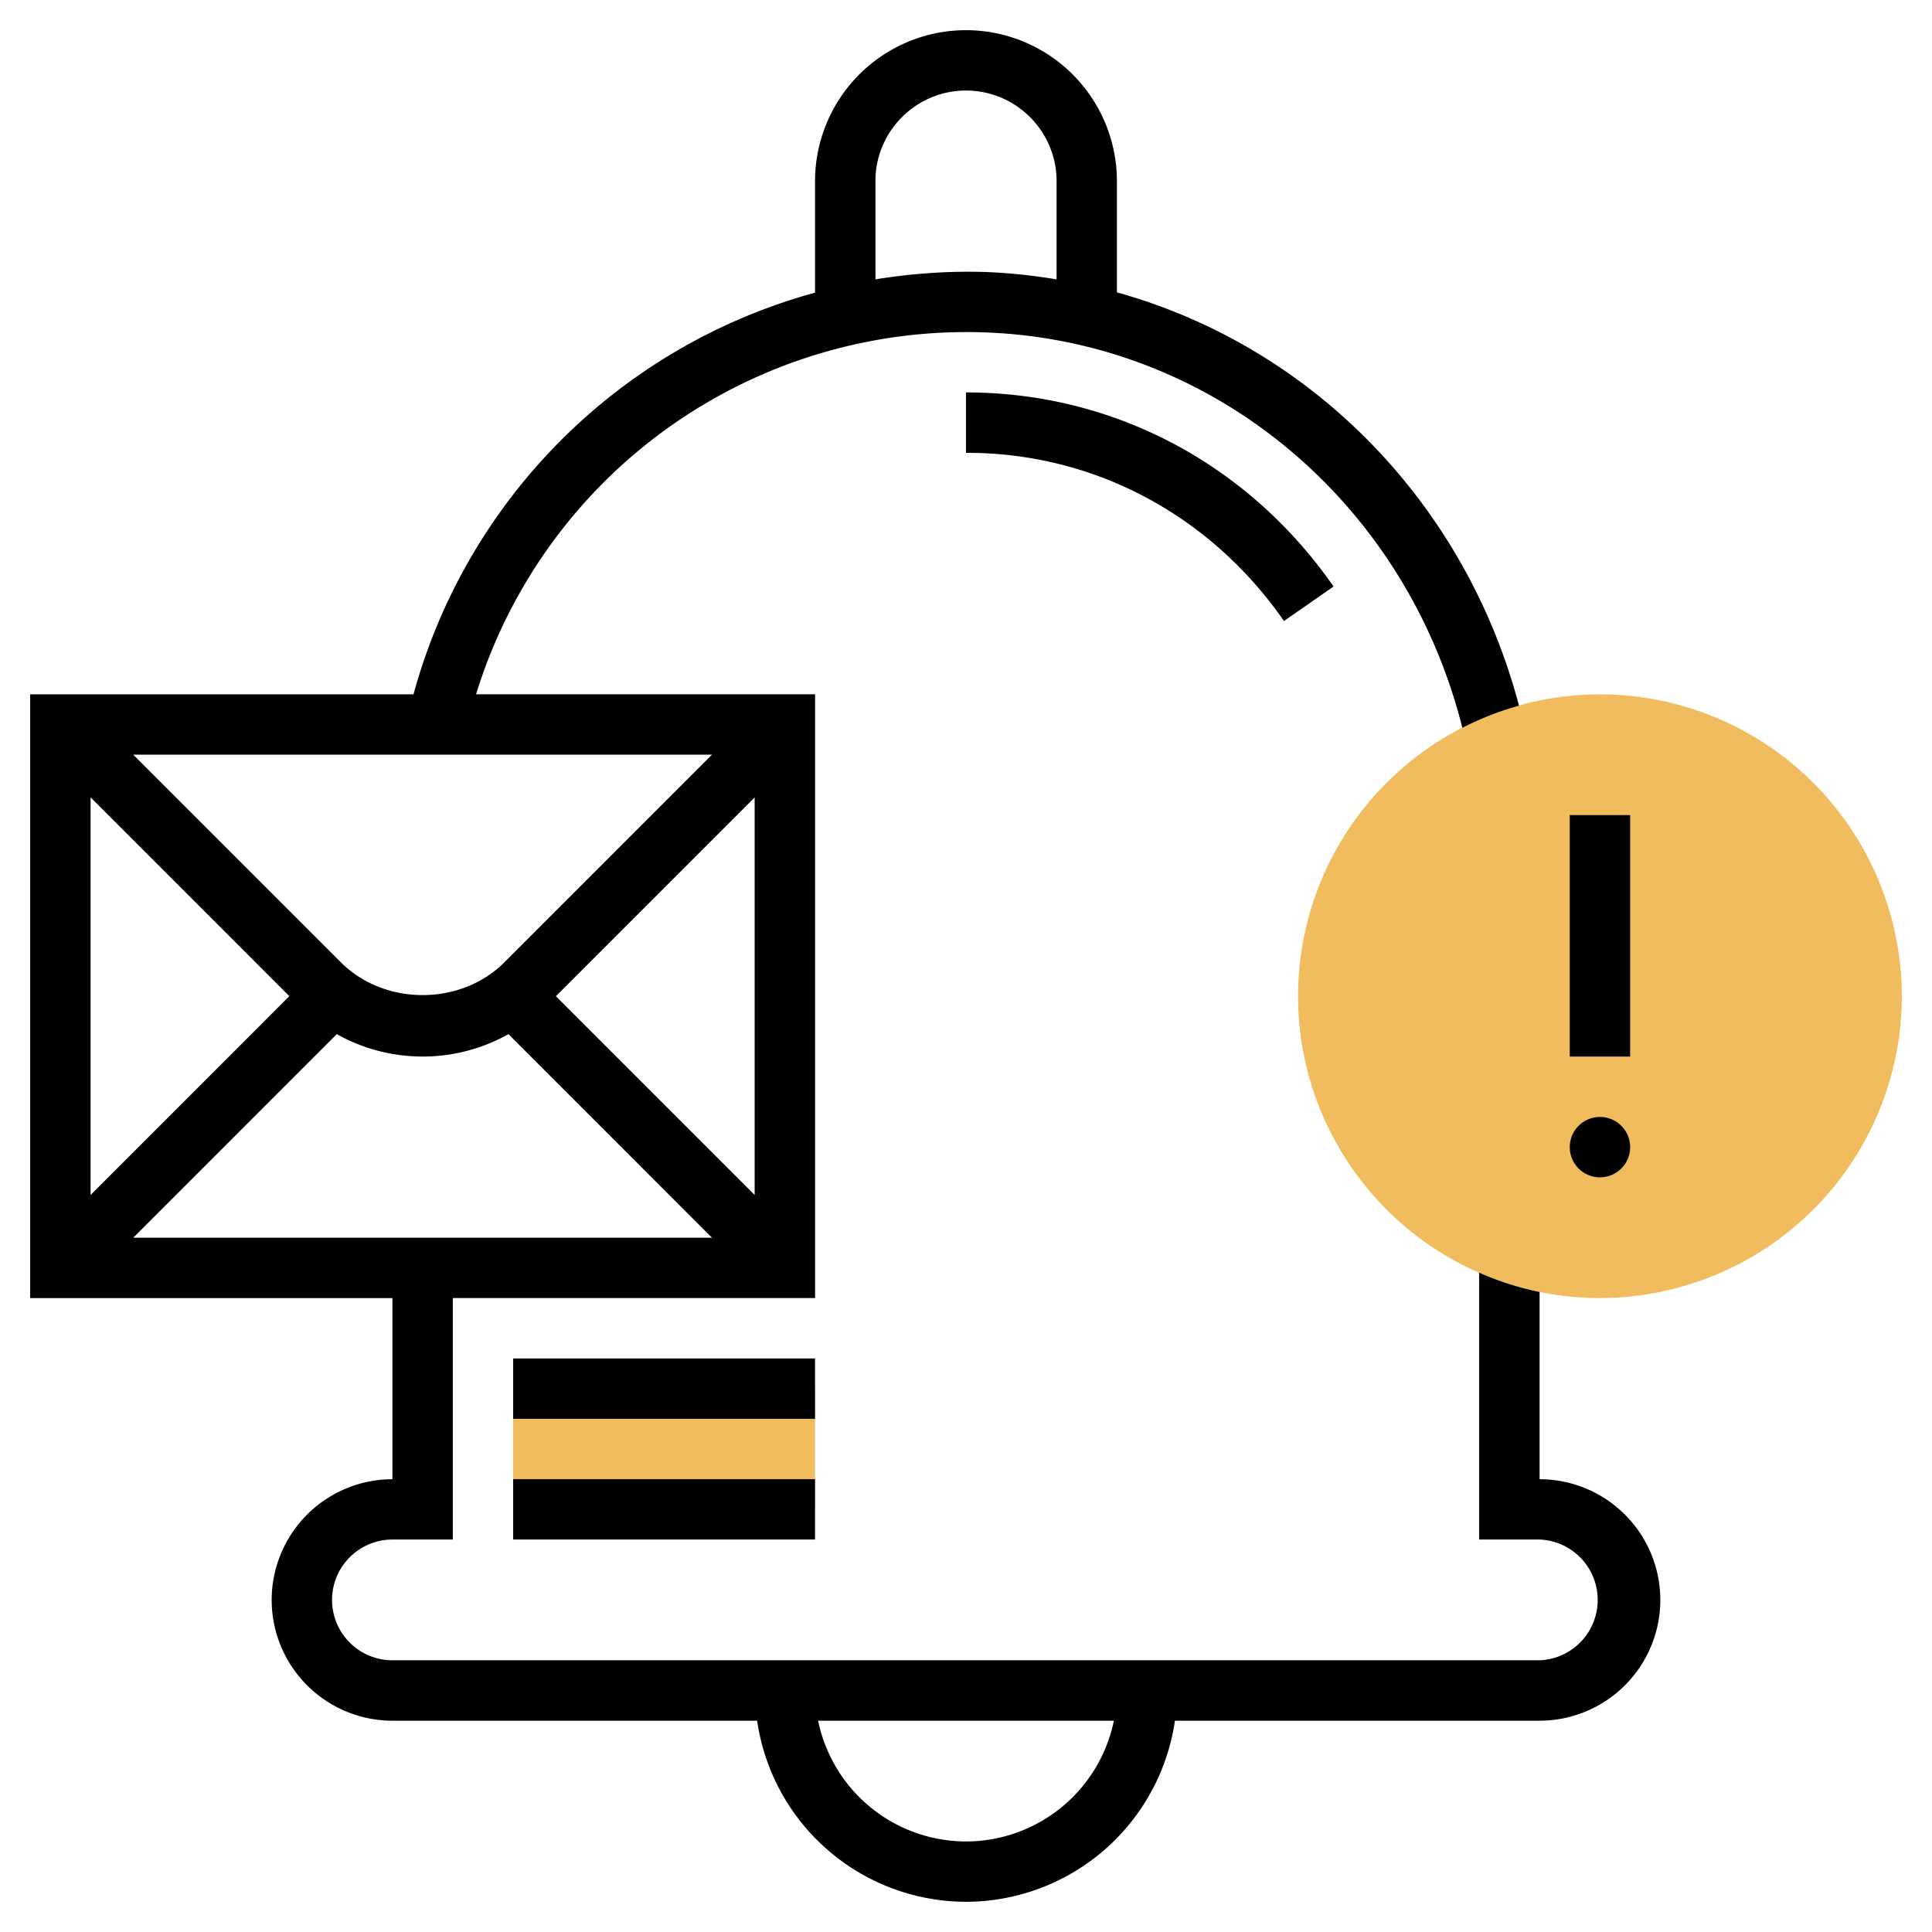 <svg width="44" height="44" fill="none" xmlns="http://www.w3.org/2000/svg"><path d="M36.438 29.563a6.883 6.883 0 01-6.876-6.875 6.883 6.883 0 016.875-6.875 6.883 6.883 0 016.876 6.874 6.883 6.883 0 01-6.876 6.875zm-24.75 2.062h6.874v2.75h-6.875v-2.75z" fill="#F0BC5E"/><path d="M35.063 33.688v-4.264a6.808 6.808 0 01-1.376-.44v6.078h1.376a1.376 1.376 0 010 2.75H8.938a1.376 1.376 0 01-1.376-1.374c0-.759.617-1.376 1.375-1.376h1.376v-5.5h8.25v-13.75h-7.721A11.69 11.69 0 0122.427 7.57c5.19.184 9.586 3.861 10.877 9.006.408-.21.84-.38 1.29-.505-1.229-4.646-4.748-8.187-9.157-9.413V4.125A3.441 3.441 0 0022 .687a3.441 3.441 0 00-3.438 3.438v2.54a13.052 13.052 0 00-9.145 9.148H.687v13.75h8.25v4.125a2.753 2.753 0 00-2.75 2.75 2.753 2.753 0 002.75 2.75h8.306A4.816 4.816 0 0022 43.312a4.816 4.816 0 004.758-4.124h8.305a2.753 2.753 0 002.75-2.75 2.753 2.753 0 00-2.75-2.75zM19.937 4.125c0-1.137.926-2.063 2.063-2.063s2.063.926 2.063 2.063v2.238a12.723 12.723 0 00-1.587-.167c-.864-.03-1.711.033-2.538.166V4.125zM12.66 22.688l4.527-4.528v9.055l-4.527-4.527zm-1.174-.771c-.994.994-2.728.994-3.722 0l-4.73-4.73h13.181l-4.729 4.73zm-4.896.77l-4.527 4.528V18.16l4.527 4.527zm1.08.865c.591.331 1.26.51 1.955.51.696 0 1.364-.179 1.955-.51l4.635 4.636H3.035l4.635-4.636zM22 41.938a3.444 3.444 0 01-3.368-2.75h6.736A3.444 3.444 0 0122 41.938z" fill="#000"/><path d="M36.438 26.813a.687.687 0 100-1.375.687.687 0 000 1.375zm-.688-8.25h1.375v5.5H35.75v-5.5zM22.377 8.944A9.854 9.854 0 0022 8.937v1.376c.11 0 .22.002.33.005 2.77.098 5.29 1.492 6.912 3.825l1.129-.786c-1.873-2.69-4.786-4.298-7.994-4.413zM11.688 33.688h6.874v1.374h-6.875v-1.374zm0-2.75h6.874v1.375h-6.875v-1.376z" fill="#000"/></svg>
